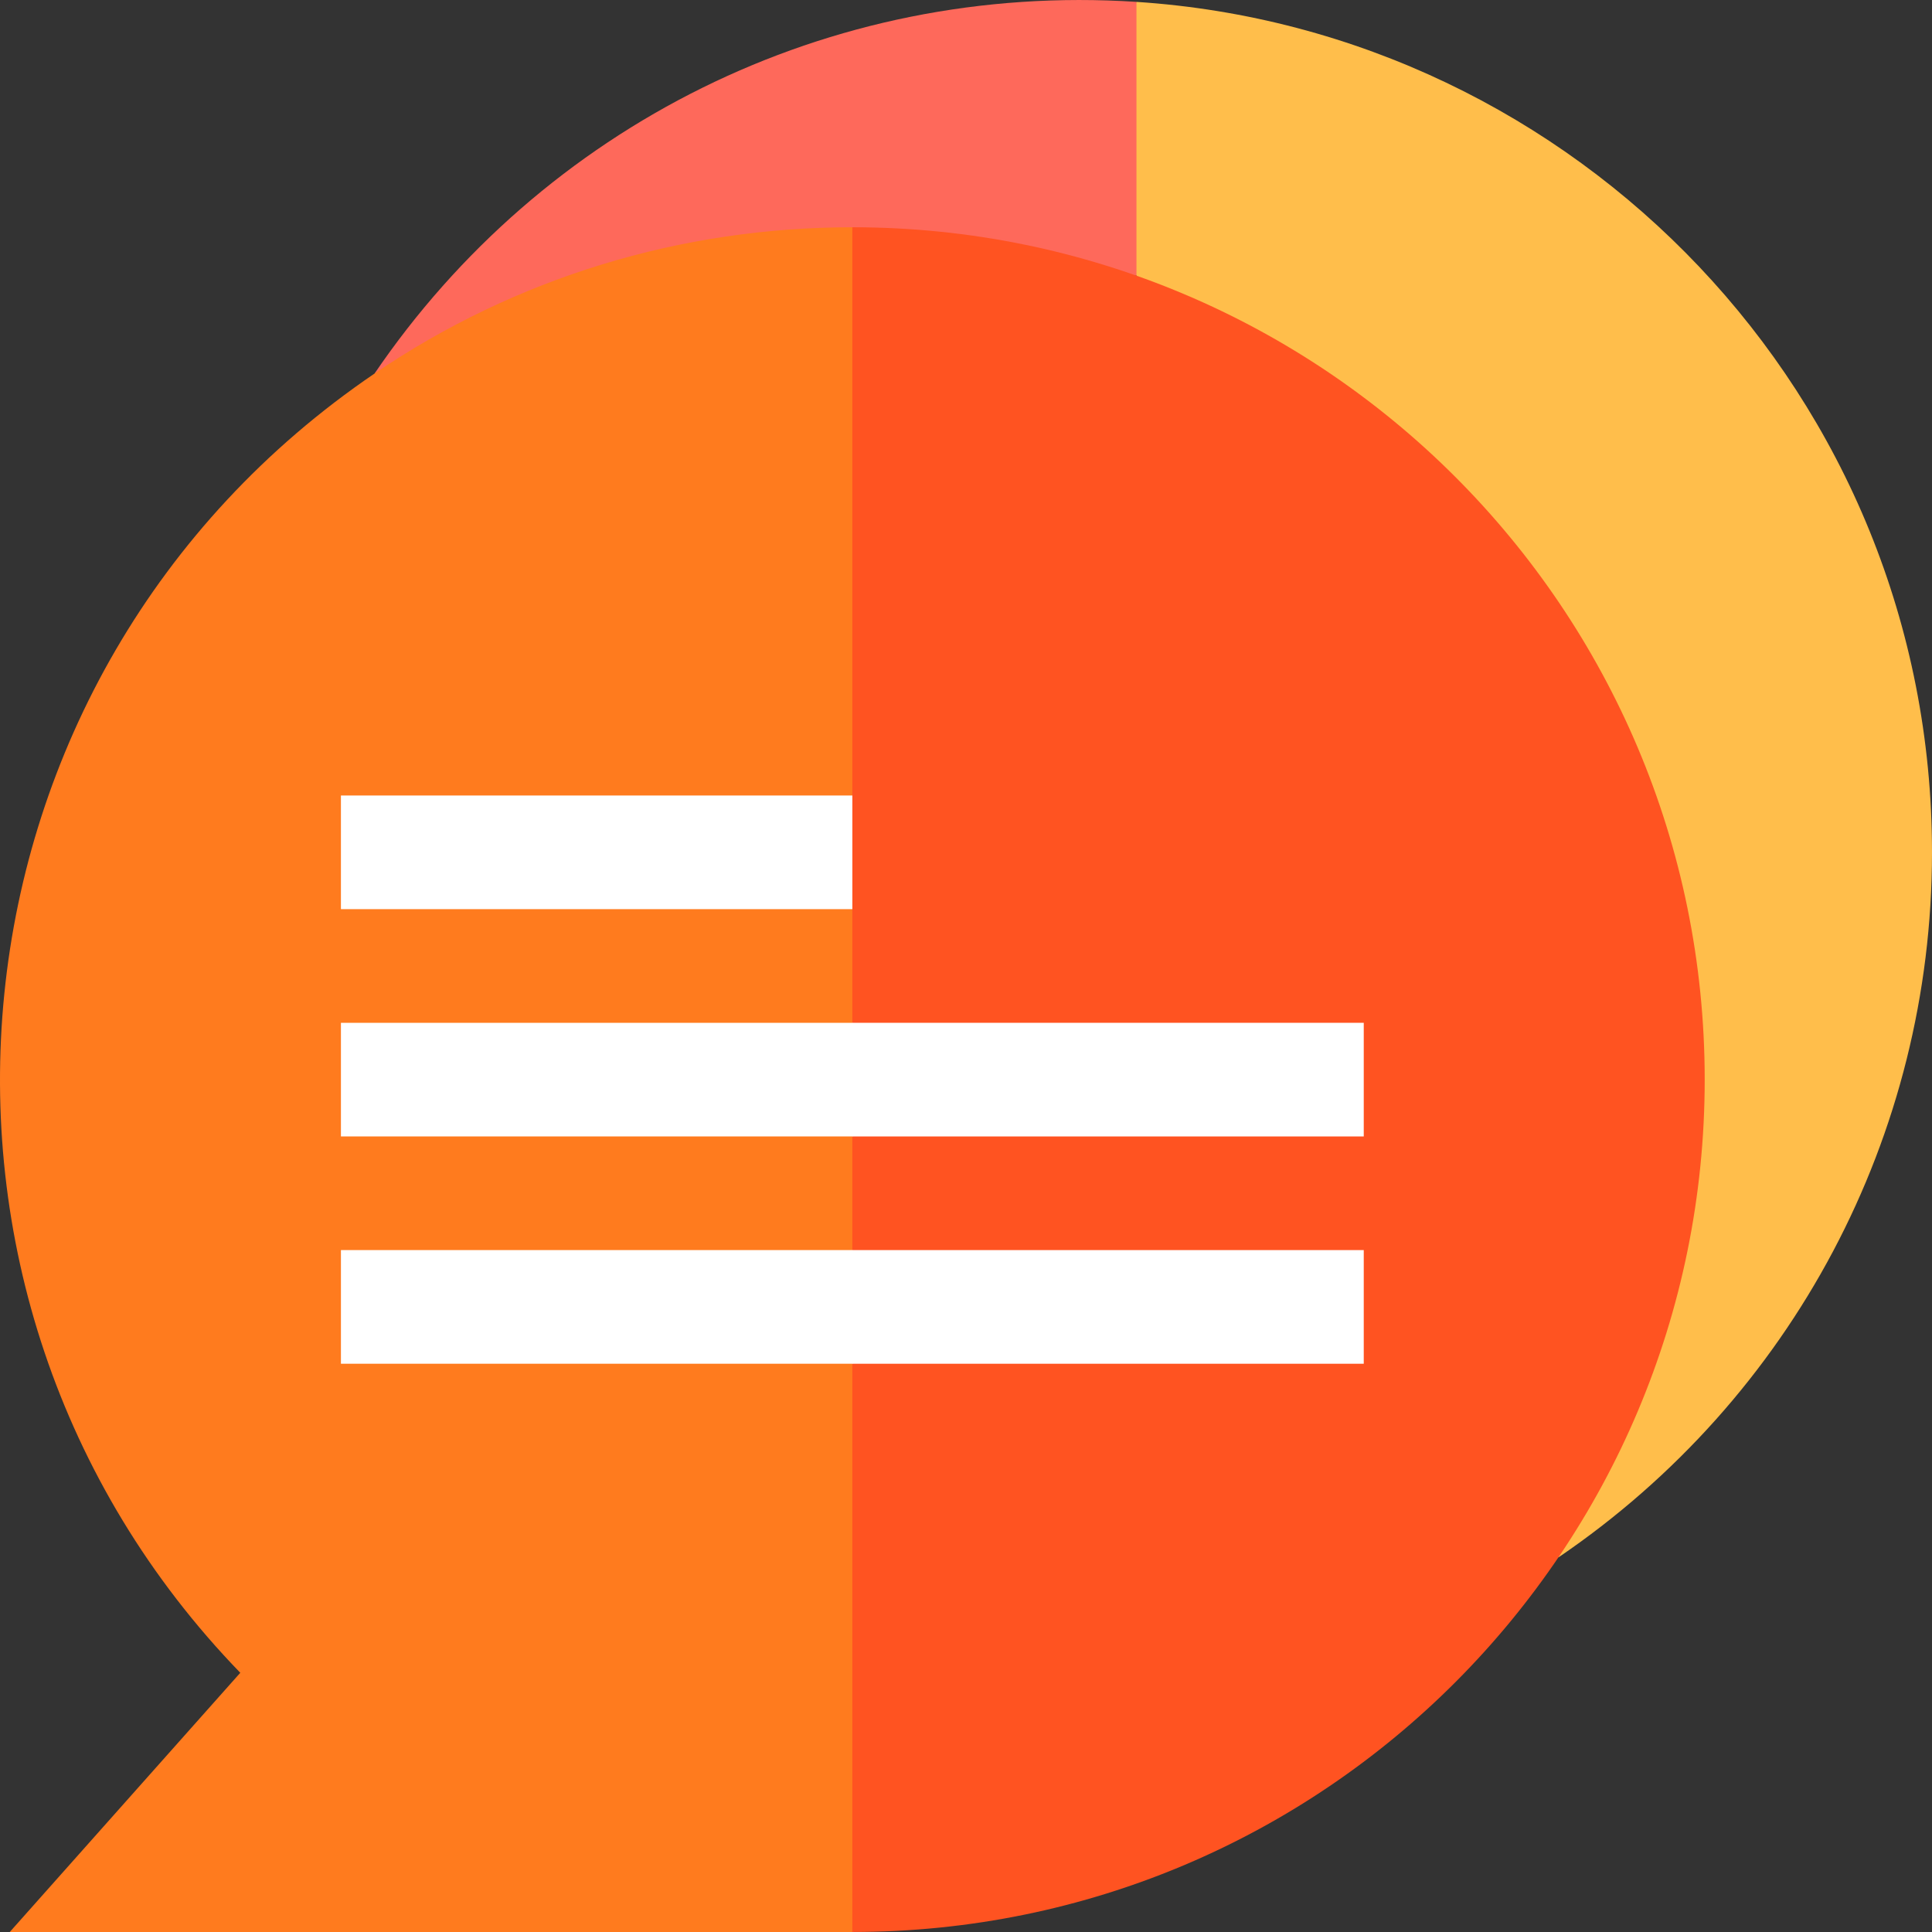 <?xml version="1.0"?>
<svg xmlns="http://www.w3.org/2000/svg" xmlns:xlink="http://www.w3.org/1999/xlink" xmlns:svgjs="http://svgjs.com/svgjs" version="1.1" width="512" height="512" x="0" y="0" viewBox="0 0 509.995 509.995" style="enable-background:new 0 0 512 512" xml:space="preserve" class=""><rect x="0" y="0" width="509.995" height="509.995" fill="#333333" stroke="none"/><g><g xmlns="http://www.w3.org/2000/svg" id="XMLID_50_"><path id="XMLID_204_" d="m98.877 98.598c11.174-1.437 189.944-24.416 201.118-25.853l15-27.754-15-44.496c-81.613-5.337-156.919 33.109-201.118 98.103z" fill="#fe695b" data-original="#fee05b" style="" class=""/><path id="XMLID_184_" d="m98.877 98.598c-116.552 79.217-132.246 242.992-35.448 342.972-7.358 8.274-53.44 60.093-60.847 68.422h222.413l15-225-15-225c-45.285-.001-88.901 13.311-126.118 38.606z" fill="#ff7b1e" data-original="#8ee26b" style="" class=""/><path id="XMLID_187_" d="m299.995.495v72.25l111.393 338.365c61.797-42.025 98.607-111.339 98.607-186.118 0-120.56-93.966-216.909-210-224.497z" fill="#ffbe4b" data-original="#fec258" style="" class=""/><path id="XMLID_179_" d="m224.995 59.991v450c124.837 0 225-101.176 225-225 0-124.349-100.632-225-225-225z" fill="#ff5321" data-original="#00cb75" style="" class=""/><g id="XMLID_176_"><g><path id="XMLID_259_" d="m224.995 359.991c-16.333 0-118.559 0-135 0 0-10.492 0-19.508 0-30h135l15 15z" fill="#ffffff" data-original="#e6f2ff" style="" class=""/></g></g><g id="XMLID_174_"><g><path id="XMLID_254_" d="m224.995 299.991c-16.333 0-118.559 0-135 0 0-10.492 0-19.508 0-30h135l15 15z" fill="#ffffff" data-original="#e6f2ff" style="" class=""/></g></g><g id="XMLID_201_"><g><path id="XMLID_99_" d="m224.995 329.991h134.999v30h-134.999z" fill="#ffffff" data-original="#ccddff" style="" class=""/></g></g><g id="XMLID_173_"><g><path id="XMLID_98_" d="m224.995 269.991h134.999v30h-134.999z" fill="#ffffff" data-original="#ccddff" style="" class=""/></g></g><g id="XMLID_171_"><g><path id="XMLID_250_" d="m89.995 209.991h135v30h-135z" fill="#ffffff" data-original="#e6f2ff" style="" class=""/></g></g></g></g></svg>
